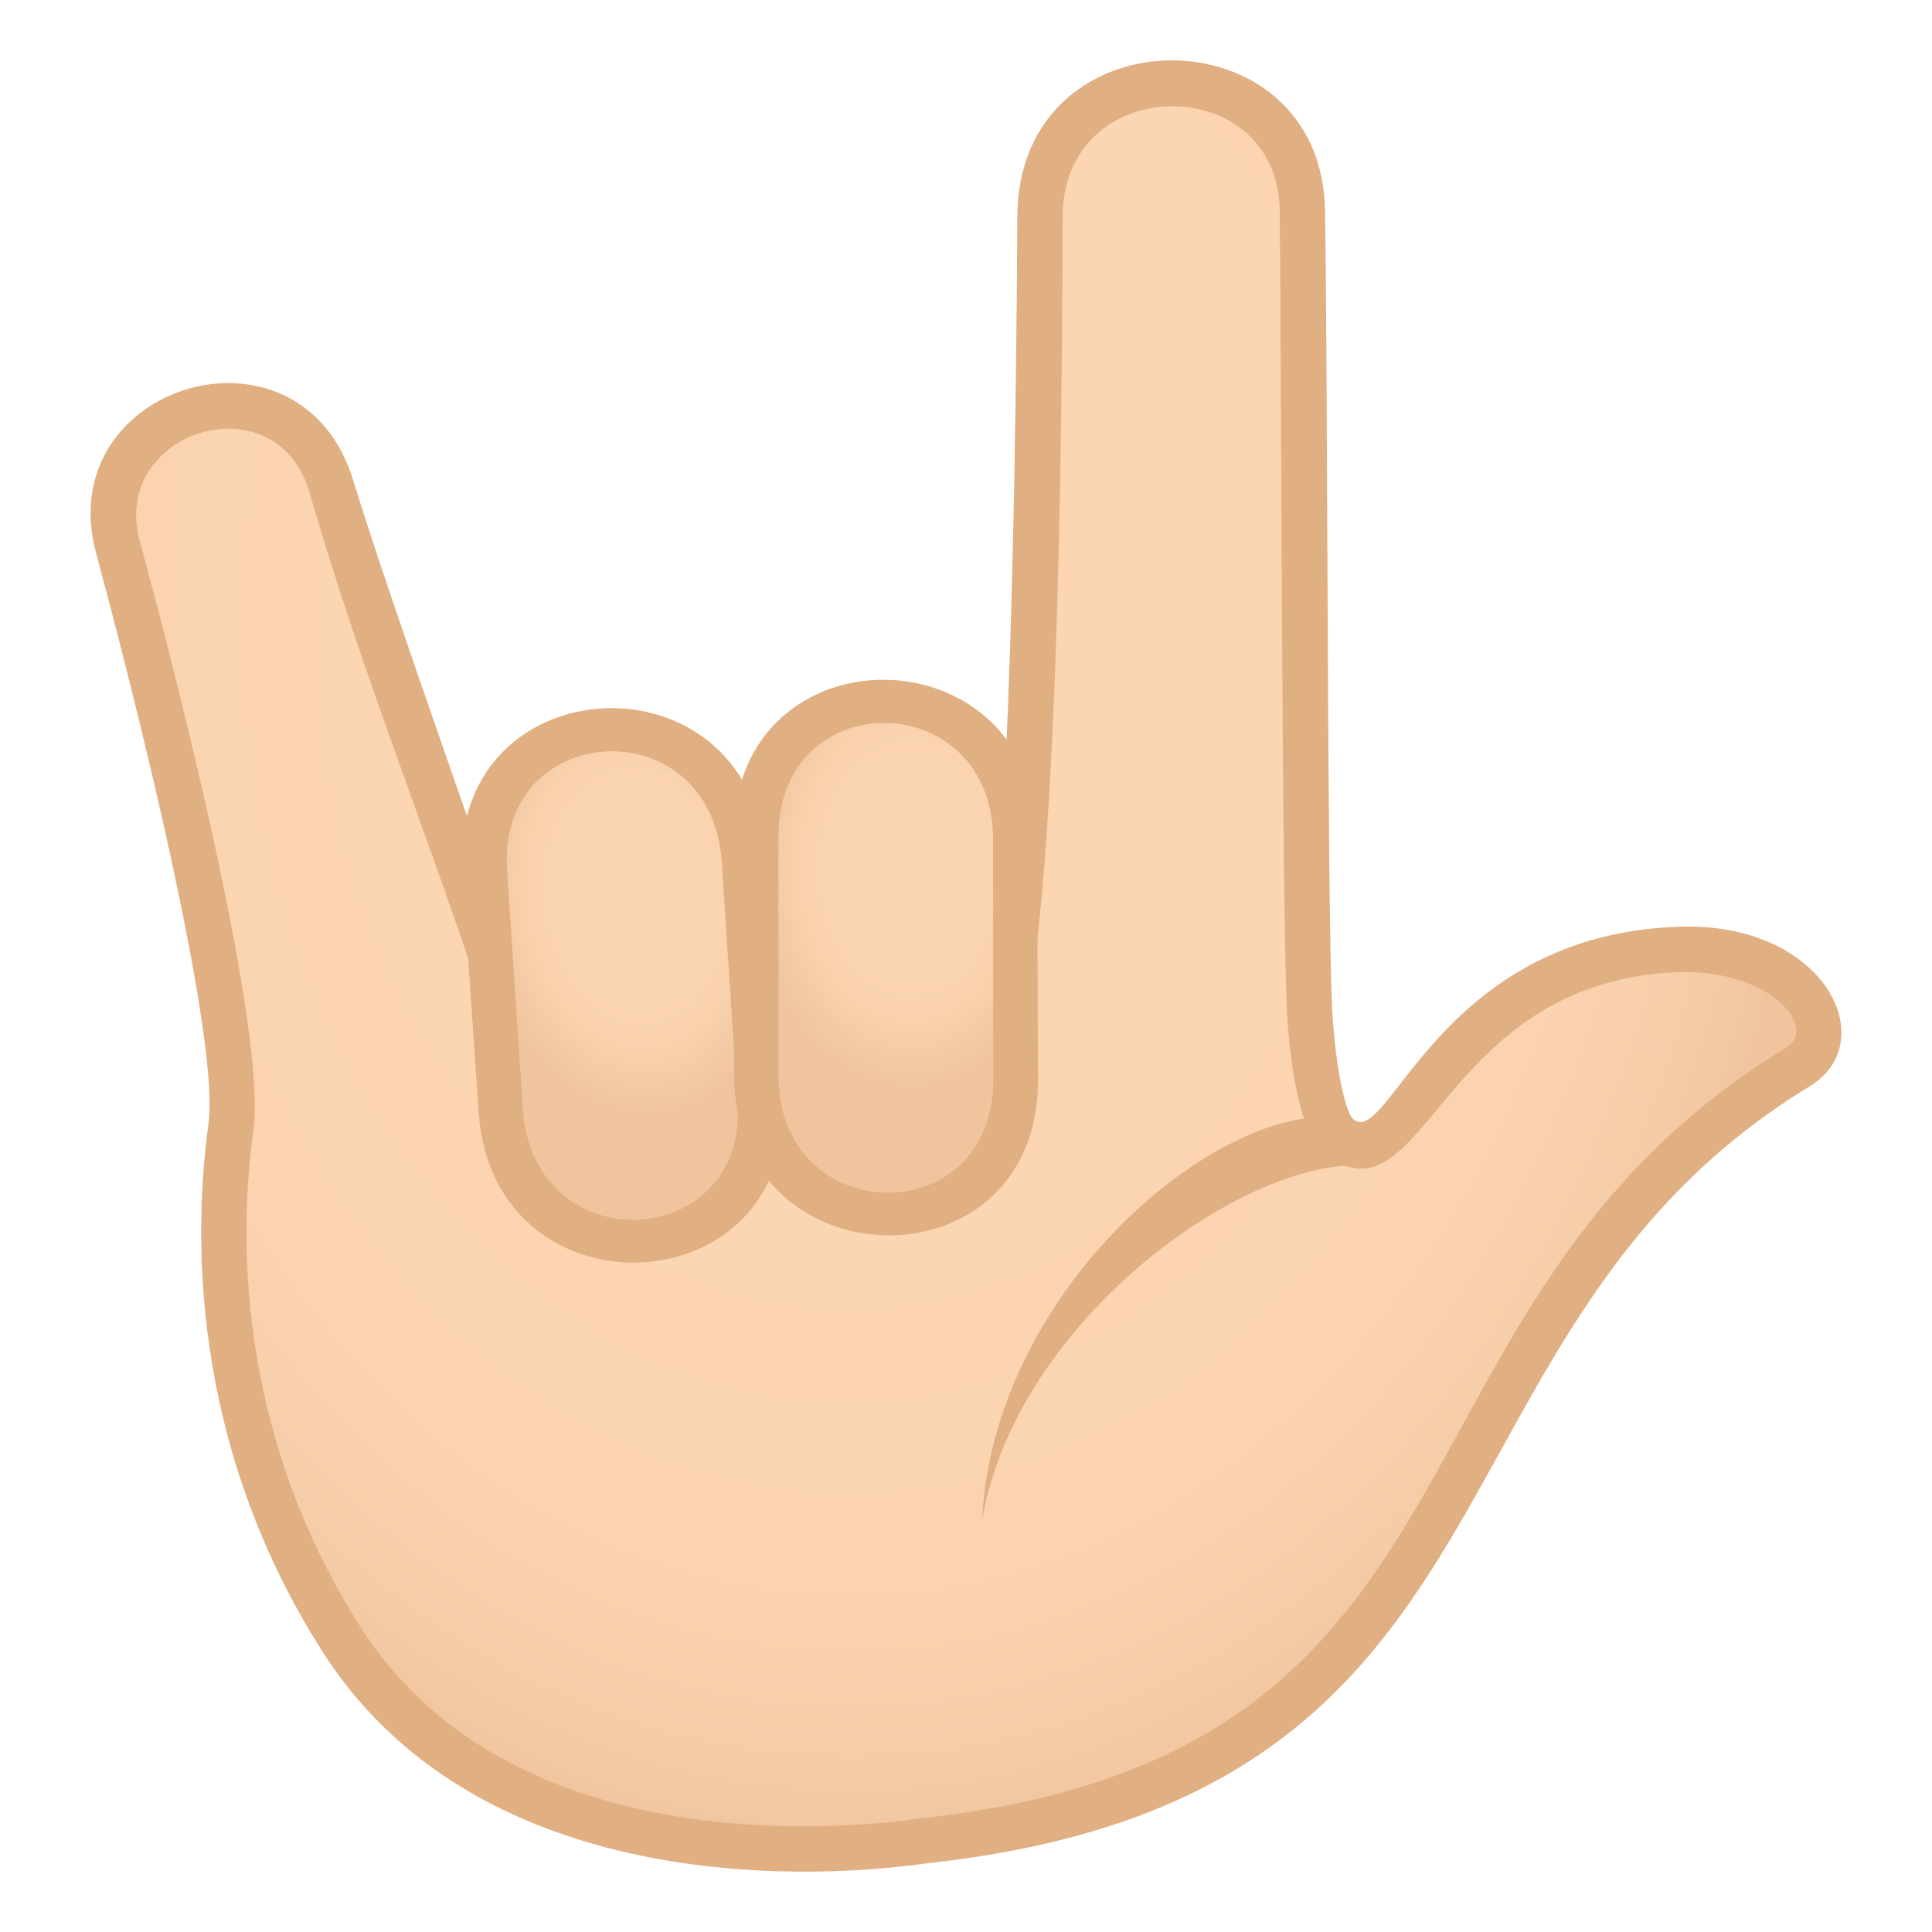 <?xml version="1.0" encoding="utf-8"?>
<!-- Generator: Adobe Illustrator 19.0.0, SVG Export Plug-In . SVG Version: 6.00 Build 0)  -->
<svg version="1.1" id="Layer_1" xmlns="http://www.w3.org/2000/svg" xmlns:xlink="http://www.w3.org/1999/xlink" x="0px" y="0px"
	 width="64px" height="64px" viewBox="0 0 64 64" enable-background="new 0 0 64 64" xml:space="preserve">
<radialGradient id="SVGID_1_" cx="38.081" cy="22.413" r="44.712" gradientTransform="matrix(4.565983e-011 1.008 -0.79 3.515219e-011 45.881 -17.65)" gradientUnits="userSpaceOnUse">
	<stop  offset="0.436" style="stop-color:#FCD5B2"/>
	<stop  offset="0.705" style="stop-color:#FBD3B0"/>
	<stop  offset="0.824" style="stop-color:#F6CDA9"/>
	<stop  offset="0.903" style="stop-color:#F0C59E"/>
</radialGradient>
<path fill="url(#SVGID_1_)" d="M55.523,31.452c-8.154,0.342-8.775,7.973-11.17,6.193c-0.619-0.459-0.924-3.139-0.975-4.223
	c-0.313-6.608-0.008-15.992-0.234-26.457c-0.131-5.766-8.699-5.551-8.695,0.217c0.002,4.412-0.168,21.609-1.066,25.611
	c-5.42-0.846-11.568-0.412-16.463,0.797c-1.76-5.644-3.844-10.264-5.932-17.453c-1.367-4.699-8.346-2.748-7.08,1.982
	c1.088,4.074,4.176,16.062,3.742,19.221c-0.59,4.262-0.328,10.69,3.65,16.941c3.578,5.641,11.254,7.84,19.316,6.693
	c20.064-2.172,15.244-17.289,28.939-25.629C61.332,34.267,59.584,31.283,55.523,31.452z"/>
<path fill="#E0AF82" d="M10.666,54.685c-4.41-6.936-4.25-13.908-3.76-17.447c0.338-2.439-1.693-11.377-3.725-18.922
	c-1.504-5.598,6.793-8.098,8.525-2.387c1.242,4.082,5.023,14.602,5.721,16.77c4.852-1.1,10.594-1.389,15.35-0.75
	c0.775-4.93,0.908-20.609,0.922-24.766C33.72,0.31,43.767,0.312,43.892,6.951c0.092,4.894,0.07,22.934,0.236,26.438
	c0.07,1.539,0.381,3.396,0.697,3.68c1.15,1.025,2.791-6.033,10.666-6.365c4.92-0.246,6.916,3.787,4.453,5.285
	c-13.31,8.105-8.789,23.519-29.248,25.736C26.087,62.378,15.627,62.497,10.666,54.685z M4.63,17.927
	c1.305,4.775,4.211,16.26,3.762,19.516c-0.461,3.336-0.615,9.906,3.539,16.438c4.719,7.43,15.017,6.857,18.58,6.354
	c19.633-2.127,14.69-17.025,28.654-25.527c1.078-0.658-0.512-2.617-3.611-2.504c-7.932,0.332-8.324,8.514-11.646,6.047
	c-1.039-0.77-1.246-4.125-1.277-4.789c-0.166-3.541-0.188-21.6-0.238-26.477c-0.049-4.652-7.178-4.654-7.193,0.197
	c-0.012,3.658-0.029,21.082-1.238,26.465l0,0l0,0c-4.945-0.773-12.512-0.402-17.547,0.842l0,0l0,0
	c-1.959-6.17-4.41-12.074-6.149-18.141C9.175,12.531,3.63,14.267,4.63,17.927z"/>
<path fill="#E0AF82" d="M44.109,36.999c-4.16-0.176-11.23,5.943-11.576,13.367c1.121-6.654,8.805-12.121,12.791-11.748
	L44.109,36.999z"/>
<path fill="#E0AF82" d="M15.326,29.072c-0.629-7.029,9.486-7.686,10.033-0.676l0.543,7.883c0.627,6.961-9.481,7.586-10.041,0.639
	L15.326,29.072z"/>
<radialGradient id="SVGID_2_" cx="-239.429" cy="33.633" r="6.331" gradientTransform="matrix(0.824 -0.061 0.097 1.138 215.125 -23.202)" gradientUnits="userSpaceOnUse">
	<stop  offset="0.455" style="stop-color:#FCD5B2"/>
	<stop  offset="0.7" style="stop-color:#F9D1AD"/>
	<stop  offset="0.992" style="stop-color:#F0C59F"/>
	<stop  offset="1" style="stop-color:#F0C59E"/>
</radialGradient>
<path fill="url(#SVGID_2_)" d="M16.804,28.923c-0.441-5.051,6.646-5.533,7.098-0.475l0.521,7.953
	c0.449,5.031-6.648,5.486-7.096,0.451L16.804,28.923z"/>
<path fill="#E0AF82" d="M24.298,27.726c-0.016-7.055,10.123-6.881,10.061,0.15l0.025,7.906c0.016,6.984-10.109,6.781-10.063-0.186
	L24.298,27.726z"/>
<radialGradient id="SVGID_3_" cx="-236.881" cy="104.655" r="6.34" gradientTransform="matrix(0.826 0.007 -0.003 1.142 226.154 -89.111)" gradientUnits="userSpaceOnUse">
	<stop  offset="0.455" style="stop-color:#FCD5B2"/>
	<stop  offset="0.7" style="stop-color:#F9D1AD"/>
	<stop  offset="0.992" style="stop-color:#F0C59F"/>
	<stop  offset="1" style="stop-color:#F0C59E"/>
</radialGradient>
<path fill="url(#SVGID_3_)" d="M25.787,27.702c-0.002-5.07,7.105-4.971,7.111,0.104l0.004,7.979
	c0.006,5.047-7.105,4.922-7.113-0.133L25.787,27.702z"/>
</svg>

